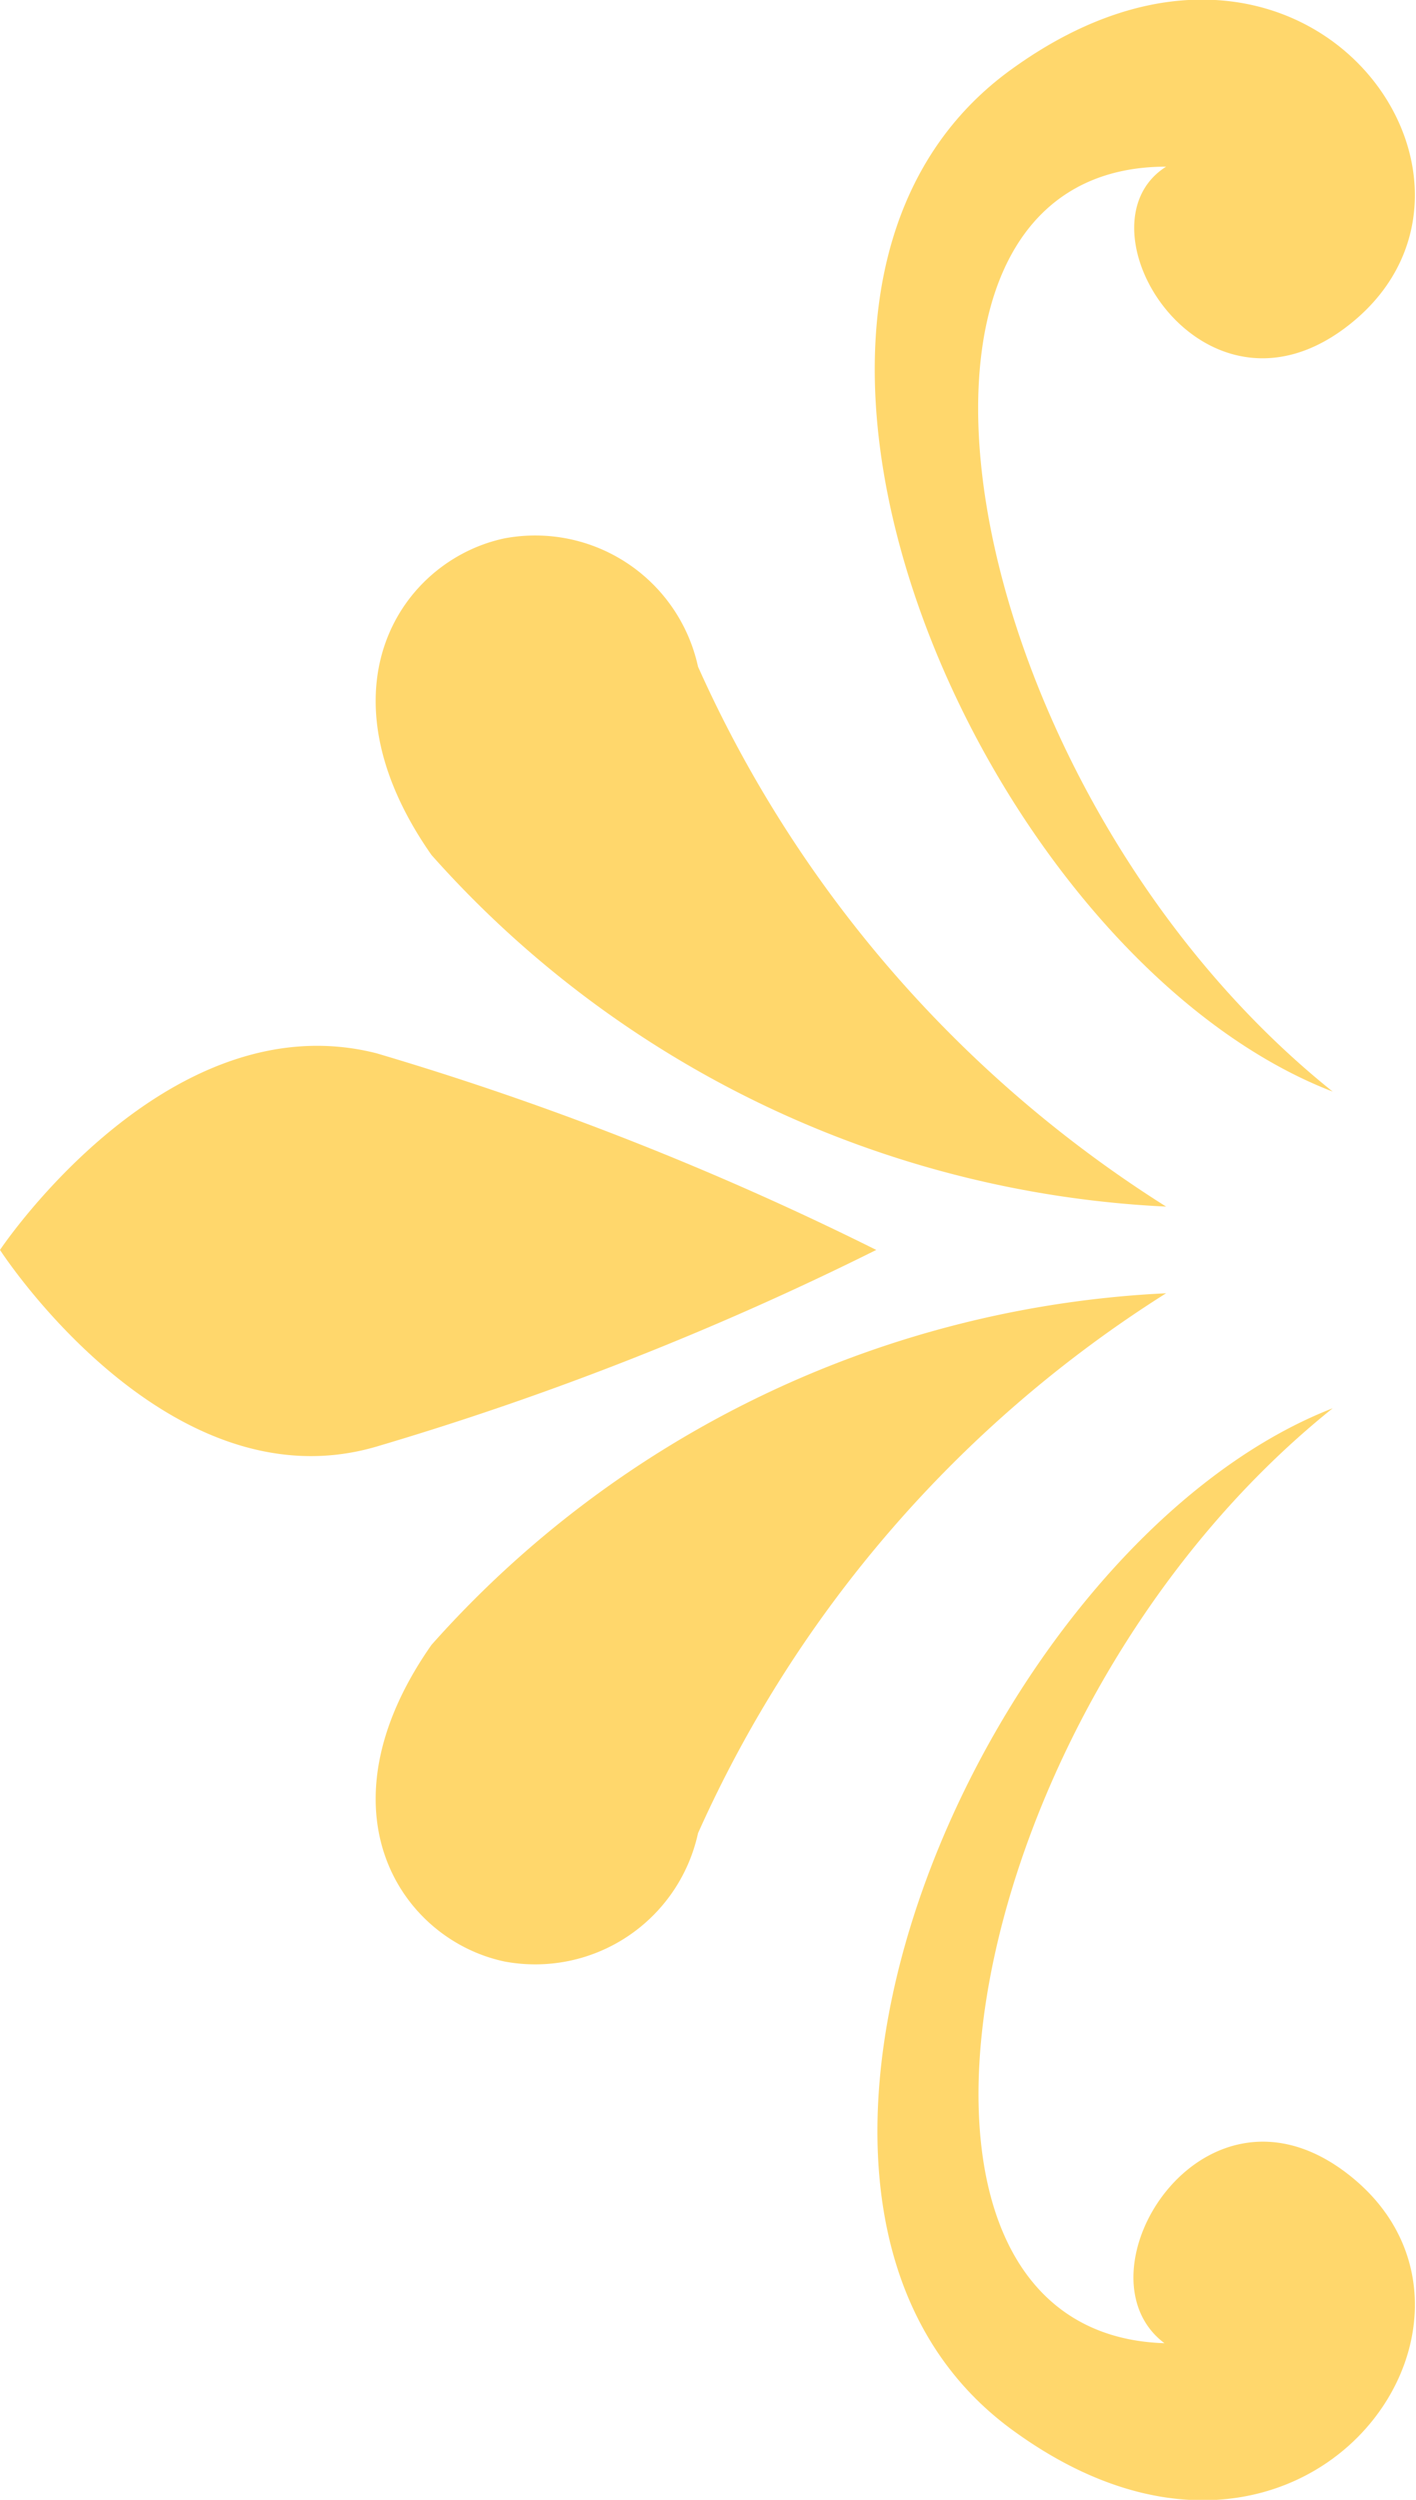 <svg xmlns="http://www.w3.org/2000/svg" viewBox="0 0 8.5 15"><defs><style>.cls-1{fill:#ffd76c;}</style></defs><g id="圖層_2" data-name="圖層 2"><g id="_0-ui_kits" data-name="0-ui_kits"><path id="ear-l" class="cls-1" d="M7,7.24A6.3,6.3,0,0,1,2.59,5.13c-.7-1-.18-1.77.44-1.9A1,1,0,0,1,4.19,4,7.4,7.4,0,0,0,7,7.24Zm0,.52A6.3,6.3,0,0,0,2.59,9.87c-.7,1-.18,1.77.44,1.9A1,1,0,0,0,4.19,11,7.4,7.4,0,0,1,7,7.76ZM0,7.5S1,9.05,2.26,8.68a18.45,18.45,0,0,0,3-1.18,18.45,18.45,0,0,0-3-1.18C1,6,0,7.5,0,7.5ZM8.11,1.94C7.23,2.65,6.43,1.36,7,1,5.08,1,5.74,4.74,8,6.55,5.9,5.74,4.16,1.78,6.08.41,7.82-.84,9.19,1.07,8.11,1.94Zm0,11.12c-.88-.71-1.68.58-1.12,1C5.09,14,5.74,10.26,8,8.45c-2.08.81-3.82,4.77-1.91,6.14C7.82,15.84,9.19,13.93,8.11,13.06Z"/></g></g></svg>